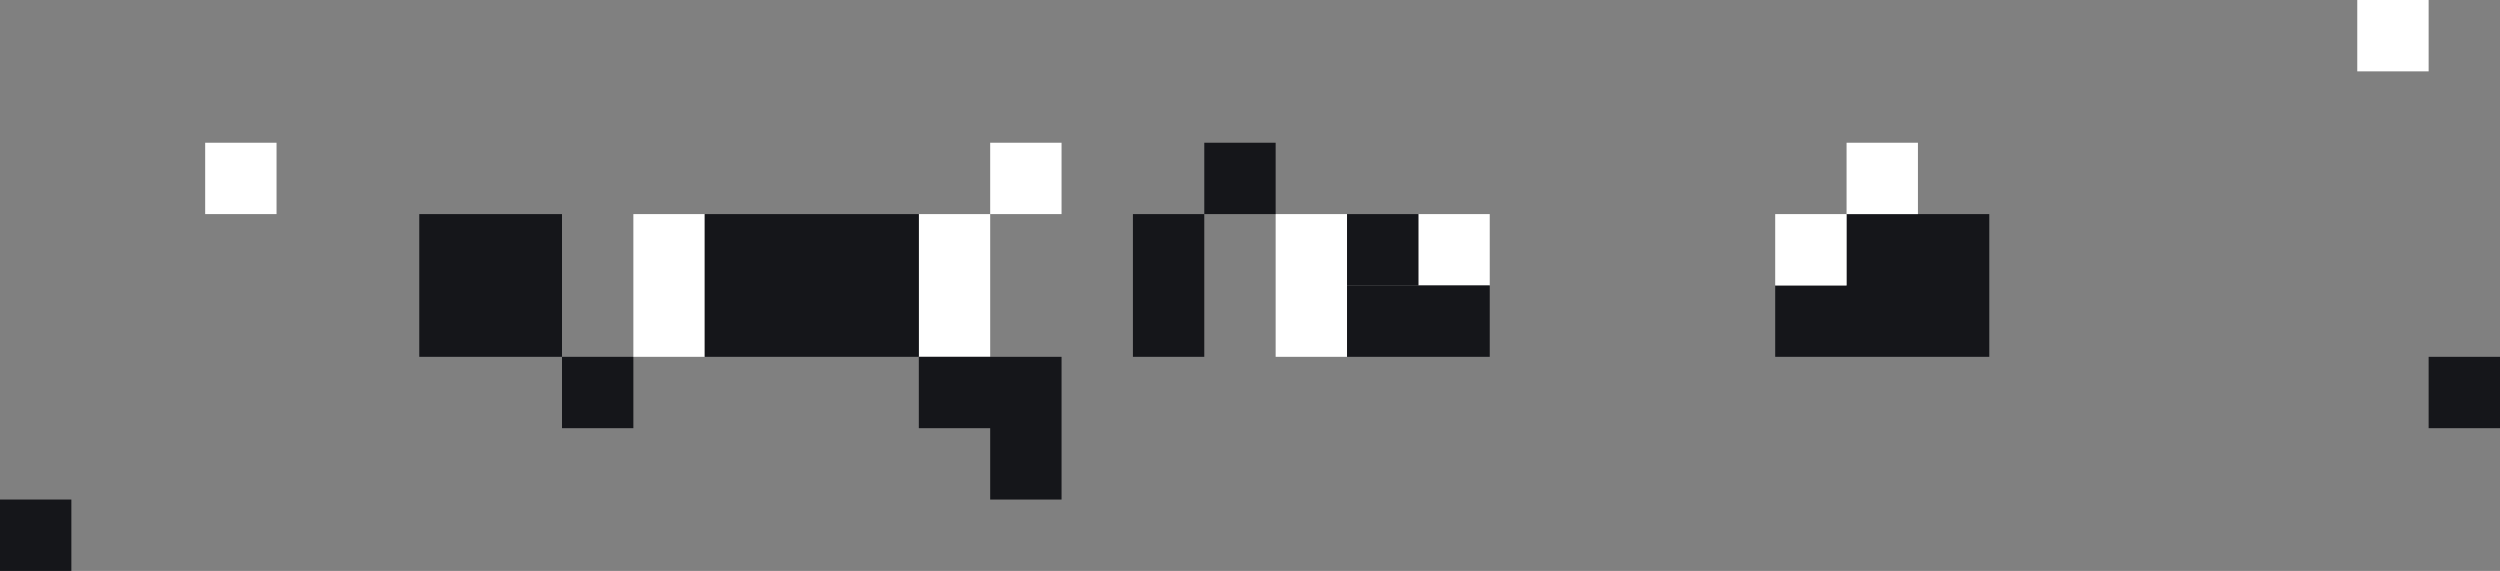 <?xml version="1.0" encoding="UTF-8"?>
<svg width="1121px" height="256px" viewBox="0 0 1121 256" version="1.1" xmlns="http://www.w3.org/2000/svg" xmlns:xlink="http://www.w3.org/1999/xlink">
    <rect x="0" y="0" width="1121" height="256" fill="#808080" stroke="none"/>
    <!-- Generator: Sketch 53.2 (72643) - https://sketchapp.com -->
    <title>pixel_separation_pages</title>
    <desc>Created with Sketch.</desc>
    <g id="Exports" stroke="none" stroke-width="1" fill="none" fill-rule="evenodd">
        <g id="Homepage-New" transform="translate(-157, -2384)">
            <g id="pixel_separation_pages" transform="translate(157, 2384)">
                <rect id="Rectangle" fill="#FFFFFF" x="444" y="64" width="32" height="32"></rect>
                <rect id="Rectangle" fill="#FFFFFF" x="92" y="64" width="32" height="32"></rect>
                <rect id="Rectangle" fill="#FFFFFF" x="1057" y="0" width="32" height="32"></rect>
                <rect id="Rectangle" fill="#FFFFFF" x="412" y="96" width="32" height="64"></rect>
                <rect id="Rectangle" fill="#15161A" x="508" y="96" width="32" height="64"></rect>
                <path d="M252,160 L284,160 L284,192 L252,192 L252,160 Z M188,96 L252,96 L252,160 L188,160 L188,96 Z" id="Combined-Shape" fill="#15161A"></path>
                <rect id="Rectangle" fill="#FFFFFF" x="636" y="96" width="32" height="32"></rect>
                <rect id="Rectangle" fill="#15161A" x="604" y="96" width="32" height="32"></rect>
                <rect id="Rectangle" fill="#FFFFFF" x="284" y="96" width="32" height="64"></rect>
                <path d="M476,192 L476,224 L444,224 L444,192 L412,192 L412,160 L476,160 L476,192 Z" id="Combined-Shape" fill="#15161A"></path>
                <rect id="Rectangle" fill="#15161A" x="316" y="96" width="96" height="64"></rect>
                <rect id="Rectangle" fill="#15161A" x="604" y="128" width="64" height="32"></rect>
                <rect id="Rectangle" fill="#15161A" x="1089" y="160" width="32" height="32"></rect>
                <rect id="Rectangle" fill="#15161A" x="0" y="224" width="32" height="32"></rect>
                <rect id="Rectangle" fill="#FFFFFF" x="572" y="96" width="32" height="64"></rect>
                <path d="M828,128 L828,96 L892,96 L892,128 L892,160 L796,160 L796,128 L828,128 Z" id="Combined-Shape" fill="#15161A"></path>
                <rect id="Rectangle" fill="#15161A" x="540" y="64" width="32" height="32"></rect>
                <rect id="Rectangle" fill="#FFFFFF" x="796" y="96" width="32" height="32"></rect>
                <rect id="Rectangle" fill="#FFFFFF" x="828" y="64" width="32" height="32"></rect>
            </g>
        </g>
    </g>
</svg>